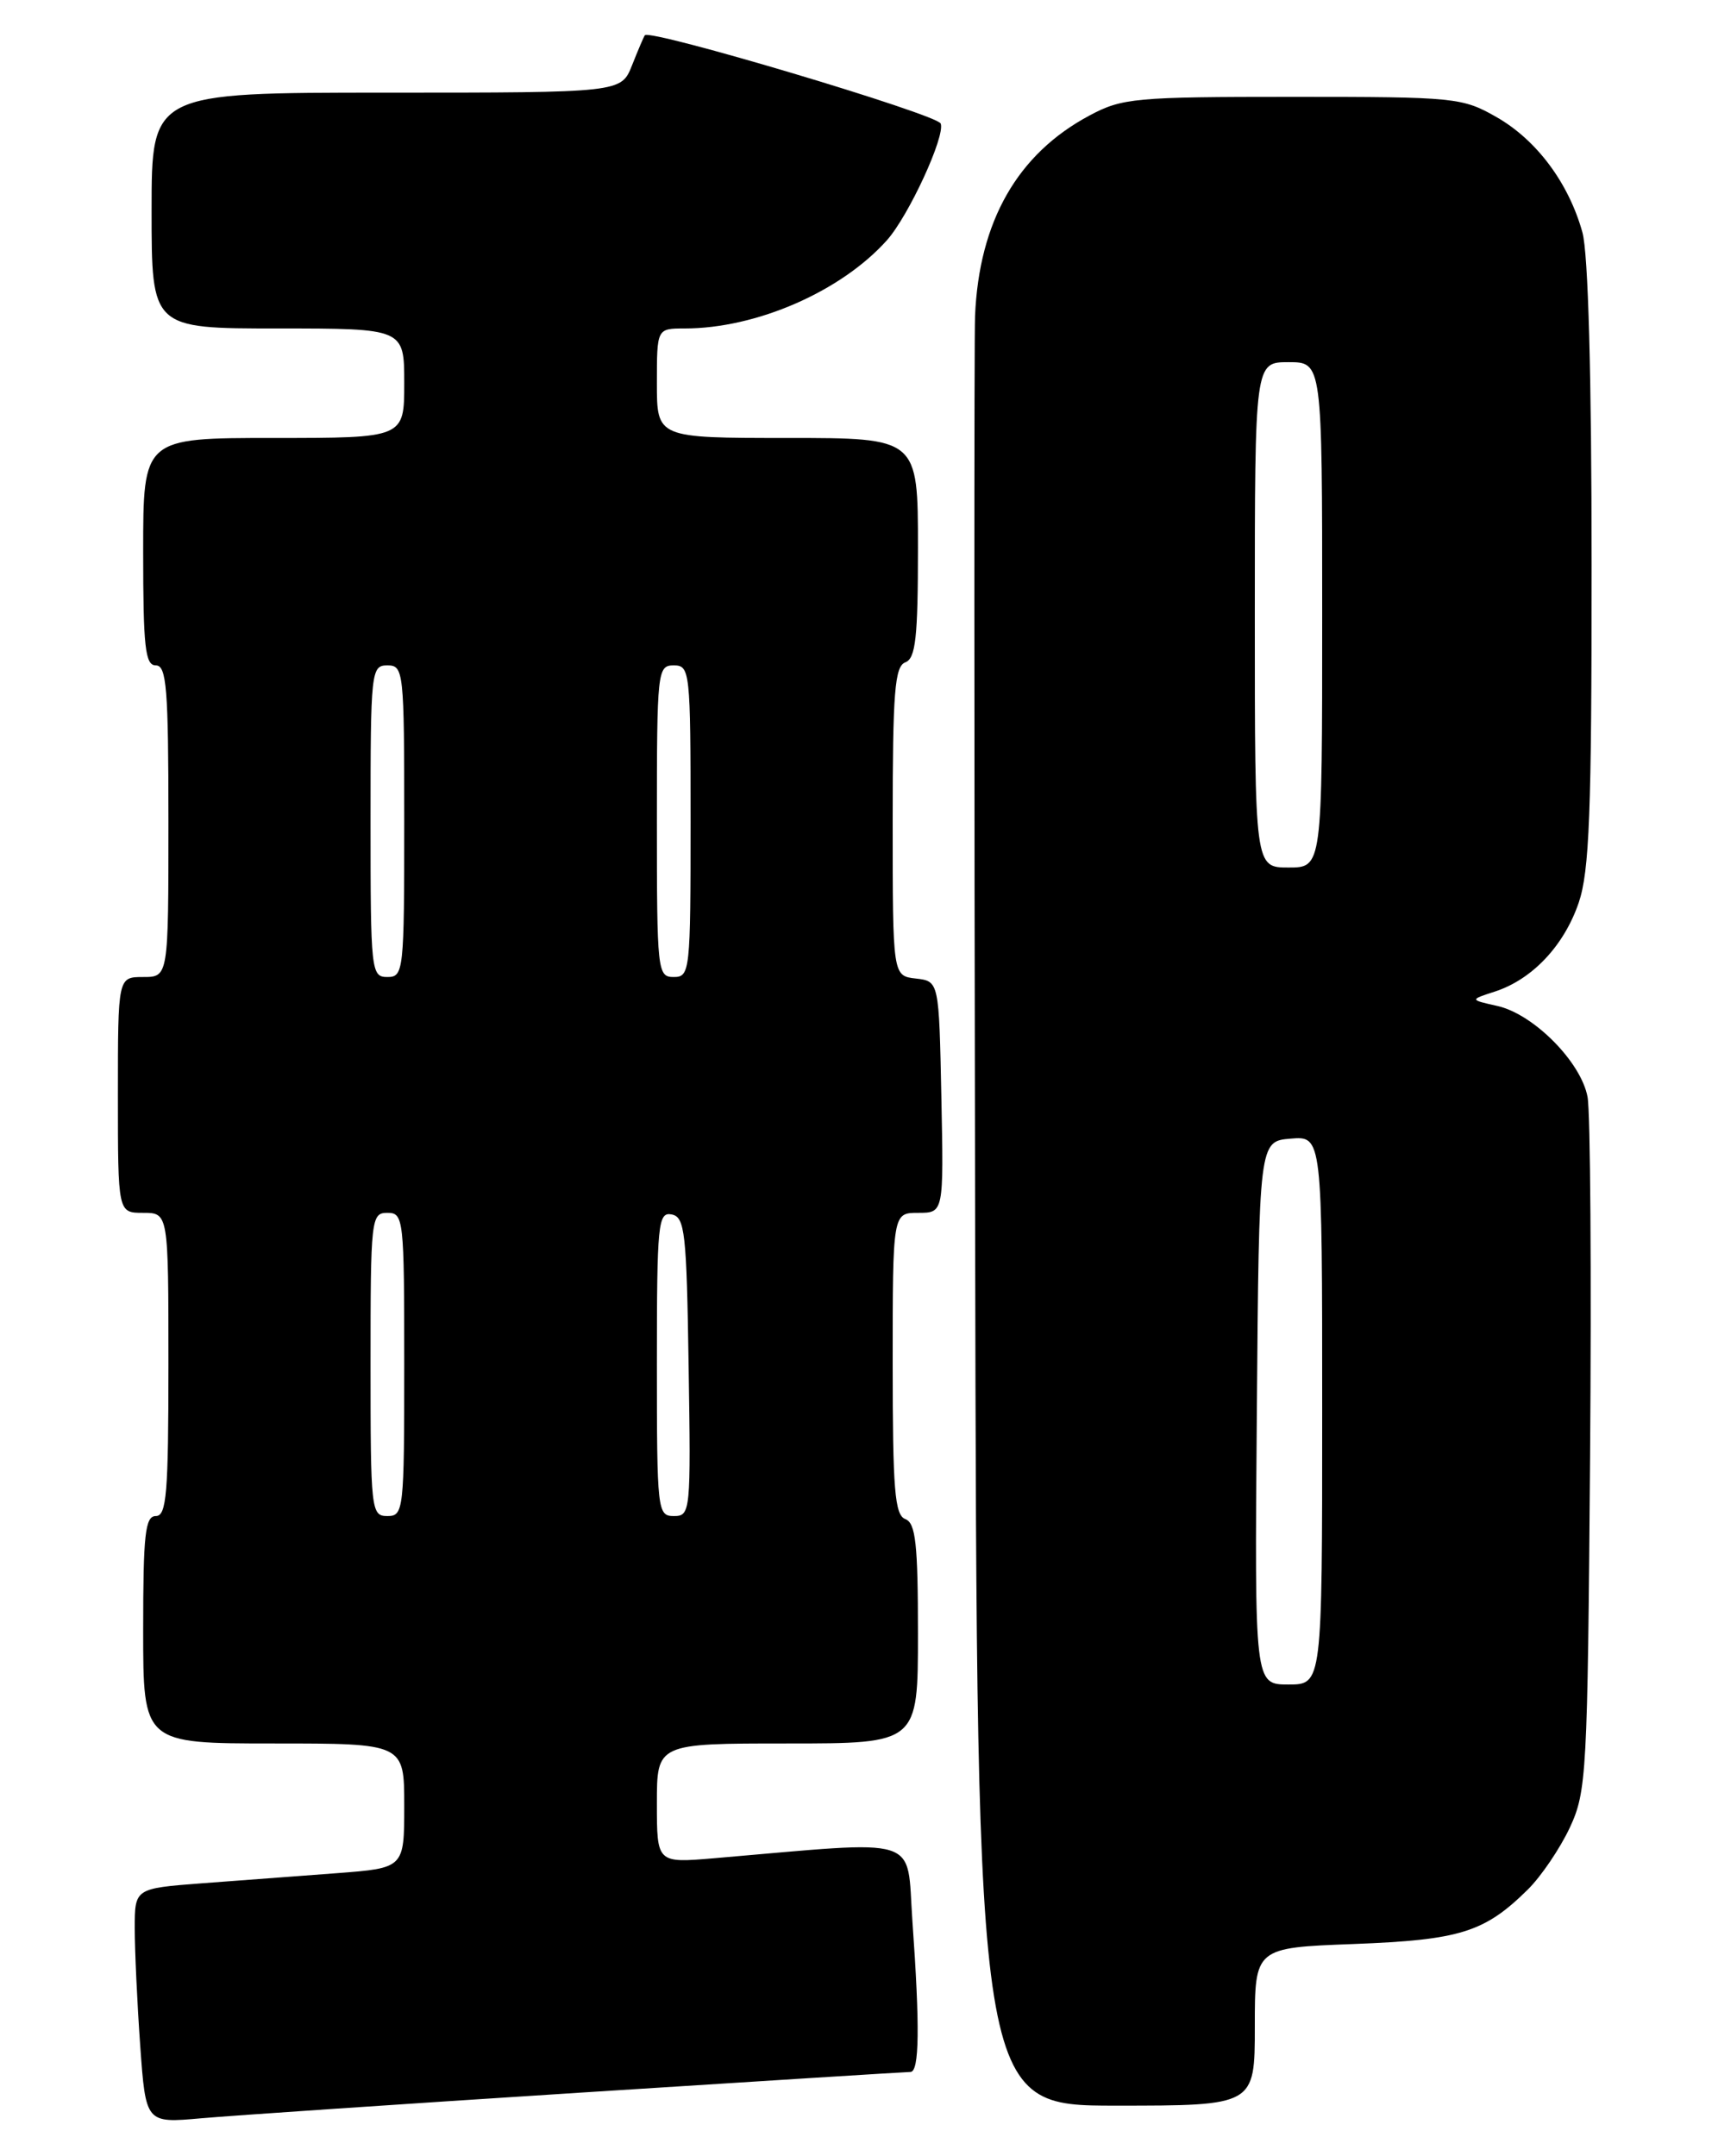 <?xml version="1.0" encoding="UTF-8" standalone="no"?>
<!DOCTYPE svg PUBLIC "-//W3C//DTD SVG 1.1//EN" "http://www.w3.org/Graphics/SVG/1.1/DTD/svg11.dtd" >
<svg xmlns="http://www.w3.org/2000/svg" xmlns:xlink="http://www.w3.org/1999/xlink" version="1.1" viewBox="0 0 204 256">
 <g >
 <path fill="currentColor"
d=" M 68.86 248.46 C 89.96 247.11 107.62 246.00 108.11 246.00 C 109.17 246.00 109.24 240.65 108.34 228.06 C 107.62 217.80 109.80 218.49 84.75 220.63 C 78.00 221.20 78.00 221.20 78.00 214.10 C 78.00 207.00 78.00 207.00 93.50 207.00 C 109.00 207.00 109.00 207.00 109.00 193.97 C 109.00 183.31 108.73 180.83 107.50 180.36 C 106.24 179.88 106.00 176.88 106.00 161.89 C 106.00 144.00 106.00 144.00 109.03 144.00 C 112.06 144.00 112.06 144.00 111.78 130.25 C 111.50 116.50 111.50 116.50 108.75 116.18 C 106.00 115.87 106.00 115.87 106.00 97.54 C 106.00 82.17 106.24 79.12 107.50 78.64 C 108.73 78.17 109.00 75.69 109.00 65.03 C 109.00 52.00 109.00 52.00 93.50 52.00 C 78.00 52.00 78.00 52.00 78.00 45.50 C 78.00 39.00 78.00 39.00 81.29 39.00 C 89.81 39.00 99.87 34.61 105.31 28.53 C 107.90 25.63 112.27 16.15 111.70 14.67 C 111.28 13.57 77.14 3.39 76.57 4.19 C 76.44 4.36 75.76 5.96 75.05 7.75 C 73.76 11.00 73.76 11.00 45.88 11.00 C 18.00 11.00 18.00 11.00 18.00 25.00 C 18.00 39.00 18.00 39.00 33.00 39.00 C 48.00 39.00 48.00 39.00 48.00 45.50 C 48.00 52.00 48.00 52.00 32.50 52.00 C 17.00 52.00 17.00 52.00 17.00 65.50 C 17.00 76.83 17.24 79.00 18.50 79.00 C 19.78 79.00 20.00 81.72 20.00 97.50 C 20.00 116.00 20.00 116.00 17.00 116.00 C 14.00 116.00 14.00 116.00 14.00 130.00 C 14.00 144.00 14.00 144.00 17.00 144.00 C 20.00 144.00 20.00 144.00 20.00 162.00 C 20.00 177.33 19.78 180.00 18.50 180.00 C 17.24 180.00 17.00 182.17 17.00 193.50 C 17.00 207.00 17.00 207.00 32.50 207.00 C 48.00 207.00 48.00 207.00 48.00 214.40 C 48.00 221.79 48.00 221.79 40.00 222.40 C 35.60 222.73 28.40 223.27 24.00 223.60 C 16.00 224.21 16.00 224.21 16.00 228.95 C 16.00 231.56 16.29 237.83 16.65 242.89 C 17.31 252.09 17.31 252.09 23.90 251.50 C 27.53 251.18 47.76 249.81 68.86 248.46 Z  M 149.00 240.62 C 149.00 231.25 149.00 231.25 160.75 230.81 C 173.37 230.33 176.28 229.42 181.42 224.34 C 183.00 222.78 185.24 219.47 186.40 217.00 C 188.40 212.70 188.51 210.70 188.81 173.00 C 188.98 151.28 188.85 132.03 188.51 130.24 C 187.74 126.09 182.11 120.41 177.81 119.44 C 174.50 118.70 174.50 118.70 177.50 117.73 C 181.95 116.28 185.71 112.29 187.46 107.18 C 188.73 103.42 189.00 96.54 188.99 67.07 C 188.99 44.58 188.59 30.06 187.90 27.59 C 186.28 21.75 182.48 16.64 177.73 13.92 C 173.64 11.58 172.84 11.50 153.50 11.50 C 134.76 11.50 133.24 11.64 129.36 13.72 C 120.82 18.28 116.26 26.27 115.78 37.50 C 115.67 40.25 115.67 89.19 115.79 146.25 C 116.00 250.00 116.00 250.00 132.50 250.00 C 149.00 250.00 149.00 250.00 149.00 240.62 Z  M 44.00 162.00 C 44.00 144.67 44.07 144.00 46.00 144.00 C 47.93 144.00 48.00 144.67 48.00 162.00 C 48.00 179.33 47.93 180.00 46.00 180.00 C 44.07 180.00 44.00 179.33 44.00 162.00 Z  M 78.00 161.93 C 78.00 145.25 78.14 143.88 79.75 144.19 C 81.33 144.49 81.53 146.29 81.77 162.26 C 82.04 179.49 81.99 180.00 80.02 180.00 C 78.07 180.00 78.00 179.40 78.00 161.93 Z  M 44.00 97.50 C 44.00 79.67 44.07 79.00 46.00 79.00 C 47.93 79.00 48.00 79.67 48.00 97.50 C 48.00 115.33 47.93 116.00 46.00 116.00 C 44.07 116.00 44.00 115.33 44.00 97.50 Z  M 78.00 97.50 C 78.00 79.67 78.07 79.00 80.00 79.00 C 81.93 79.00 82.00 79.67 82.00 97.50 C 82.00 115.33 81.93 116.00 80.00 116.00 C 78.07 116.00 78.00 115.33 78.00 97.50 Z  M 149.24 167.75 C 149.50 135.50 149.50 135.50 153.25 135.19 C 157.00 134.88 157.00 134.88 157.00 167.44 C 157.00 200.00 157.00 200.00 152.99 200.00 C 148.97 200.00 148.97 200.00 149.24 167.75 Z  M 149.00 73.00 C 149.00 43.00 149.00 43.00 153.00 43.00 C 157.00 43.00 157.00 43.00 157.00 73.00 C 157.00 103.00 157.00 103.00 153.00 103.00 C 149.00 103.00 149.00 103.00 149.00 73.00 Z "/>
</g>
</svg>